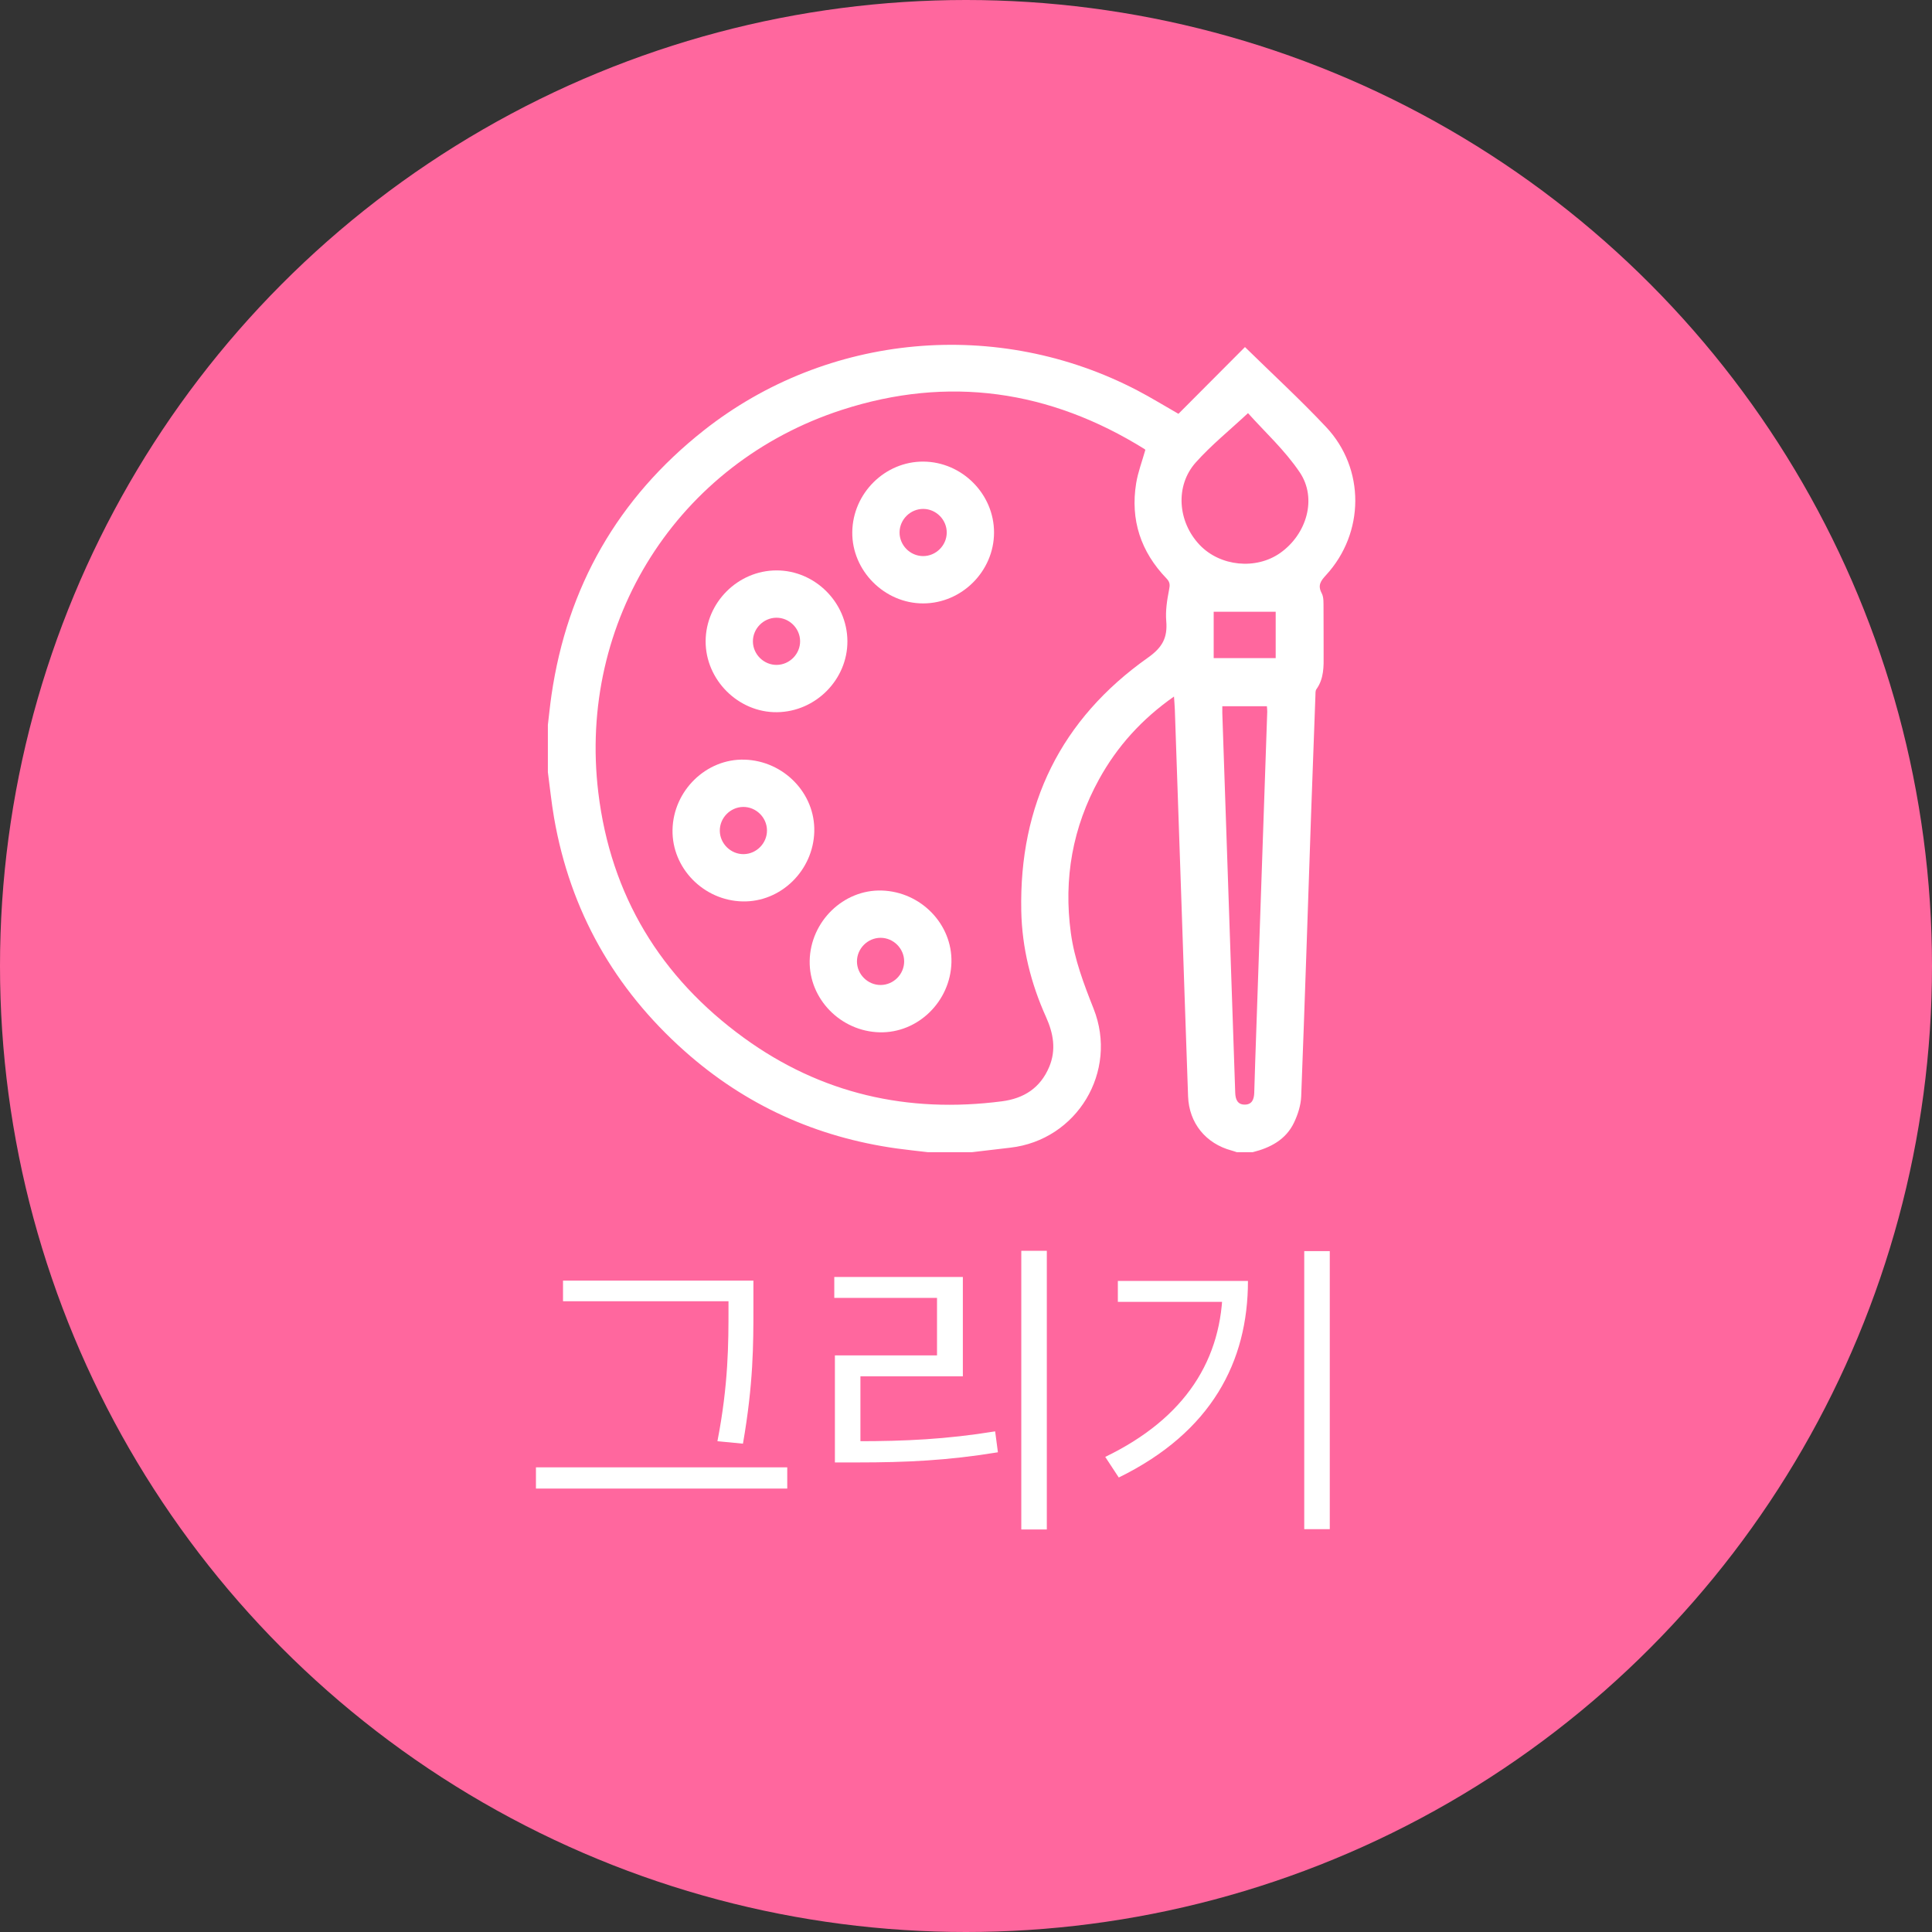 <svg width="381" height="381" viewBox="0 0 381 381" fill="none" xmlns="http://www.w3.org/2000/svg">
<rect x="0" y="0" width="381" height="381" fill="#333333" stroke="none"/>
<circle cx="190.5" cy="190.5" r="190.5" fill="#FF679E"/>
<path d="M111.03 252.551V256.615H146.332V252.551H111.03ZM105.692 289.369V293.555H155.249V289.369H105.692ZM143.663 252.551V258.01C143.663 264.803 143.663 272.992 141.48 284.213L146.514 284.699C148.576 272.871 148.576 265.046 148.576 258.01V252.551H143.663ZM201.404 246.667V301.622H206.438V246.667H201.404ZM164.646 284.213V288.399H169.195C178.597 288.399 186.846 288.035 196.794 286.397L196.248 282.272C186.543 283.85 178.354 284.213 169.195 284.213H164.646ZM164.524 251.823V255.947H184.784V267.29H164.646V285.791H169.68V271.415H189.879V251.823H164.524ZM257.203 246.728V301.561H262.238V246.728H257.203ZM241.129 252.611V253.461C241.129 268.018 233.79 279.664 217.958 287.307L220.627 291.371C238.945 282.394 246.103 268.503 246.103 252.611H241.129ZM220.445 252.611V256.736H243.313V252.611H220.445Z" fill="white"/>
<path d="M108.044 152.28C108.044 149.168 108.044 146.061 108.044 142.949C108.278 141.006 108.469 139.055 108.749 137.119C111.859 115.735 121.853 98.253 138.798 84.875C163.18 65.633 196.799 62.607 224.365 77.032C226.961 78.391 229.464 79.929 232.396 81.608C236.799 77.188 241.24 72.733 245.515 68.441C250.821 73.648 256.364 78.738 261.507 84.205C269.246 92.434 269.137 105.107 261.495 113.421C260.46 114.551 259.809 115.415 260.646 116.989C261.075 117.795 260.989 118.909 261.005 119.886C261.044 122.943 260.997 126 261.024 129.062C261.047 131.457 261.094 133.836 259.599 135.924C259.385 136.219 259.424 136.718 259.409 137.127C259.117 144.947 258.825 152.767 258.552 160.587C257.914 179.128 257.318 197.674 256.602 216.211C256.536 217.956 255.948 219.786 255.189 221.379C253.577 224.759 250.517 226.348 247.025 227.221C245.99 227.221 244.954 227.221 243.915 227.221C243.576 227.112 243.237 226.987 242.891 226.894C237.791 225.527 234.486 221.484 234.295 216.207C233.844 203.729 233.443 191.248 233.015 178.766C232.575 165.821 232.131 152.872 231.683 139.927C231.656 139.14 231.582 138.354 231.516 137.361C225.17 141.808 220.316 147.186 216.742 153.674C211.53 163.142 209.719 173.244 211.175 183.973C211.888 189.219 213.745 194.071 215.668 198.935C220.553 211.304 212.406 224.829 199.22 226.329C196.705 226.613 194.195 226.921 191.68 227.217C188.779 227.217 185.875 227.217 182.975 227.217C180.927 226.975 178.872 226.765 176.832 226.481C160.969 224.265 146.958 217.921 134.999 207.273C121.144 194.948 112.463 179.639 109.271 161.311C108.749 158.32 108.449 155.291 108.044 152.28ZM225.867 88.719C225.859 88.711 225.805 88.618 225.719 88.563C206.998 76.907 186.985 74.033 166.025 80.829C133.64 91.336 113.911 122.507 117.991 156.303C120.439 176.562 130.253 192.72 146.701 204.668C161.891 215.701 179 219.588 197.577 217.185C201.906 216.624 205.137 214.568 206.889 210.443C208.334 207.04 207.73 203.776 206.278 200.548C203.284 193.908 201.552 186.929 201.4 179.666C200.964 158.663 209.213 141.824 226.385 129.689C229.254 127.66 230.266 125.74 229.99 122.472C229.819 120.455 230.146 118.352 230.539 116.346C230.729 115.38 230.768 114.835 230.037 114.072C224.964 108.814 222.885 102.525 224.057 95.293C224.411 93.12 225.217 91.025 225.867 88.719ZM246.114 81.472C242.455 84.887 238.846 87.792 235.802 91.208C231.703 95.811 232.244 102.895 236.573 107.455C240.617 111.712 247.706 112.417 252.487 109.032C257.688 105.348 259.782 98.296 256.325 93.159C253.375 88.766 249.345 85.097 246.114 81.472ZM241.046 139.277C241.046 139.837 241.034 140.25 241.046 140.659C241.894 165.603 242.751 190.547 243.592 215.491C243.634 216.78 244.028 217.839 245.472 217.835C246.916 217.831 247.305 216.776 247.344 215.483C247.457 211.394 247.605 207.305 247.745 203.215C248.466 182.256 249.19 161.296 249.906 140.34C249.918 140.001 249.863 139.658 249.836 139.277C246.885 139.277 244.055 139.277 241.046 139.277ZM239.344 120.638C239.344 123.73 239.344 126.748 239.344 129.786C243.49 129.786 247.539 129.786 251.572 129.786C251.572 126.663 251.572 123.644 251.572 120.638C247.438 120.638 243.424 120.638 239.344 120.638Z" fill="white"/>
<path d="M182.104 91.03C189.726 91.084 196.044 97.436 196.029 105.03C196.013 112.64 189.68 118.976 182.073 118.996C174.419 119.015 167.973 112.531 168.074 104.917C168.171 97.265 174.524 90.979 182.104 91.03ZM186.701 105.053C186.725 102.514 184.63 100.384 182.092 100.361C179.554 100.337 177.421 102.433 177.397 104.972C177.374 107.511 179.468 109.641 182.007 109.664C184.545 109.688 186.678 107.593 186.701 105.053Z" fill="white"/>
<path d="M167.113 126.418C167.159 134 160.861 140.364 153.223 140.449C145.604 140.535 139.127 134.082 139.154 126.441C139.185 118.827 145.515 112.499 153.122 112.487C160.713 112.472 167.062 118.796 167.113 126.418ZM157.785 126.414C157.754 123.875 155.613 121.787 153.075 121.818C150.537 121.85 148.446 123.991 148.477 126.527C148.509 129.066 150.65 131.153 153.188 131.122C155.73 131.087 157.817 128.949 157.785 126.414Z" fill="white"/>
<path d="M160.58 163.994C160.378 171.693 153.966 177.936 146.434 177.764C138.745 177.593 132.485 171.194 132.625 163.651C132.769 155.913 139.286 149.569 146.85 149.806C154.574 150.052 160.779 156.462 160.58 163.994ZM146.535 159.133C143.997 159.172 141.914 161.318 141.949 163.853C141.984 166.389 144.133 168.476 146.667 168.441C149.205 168.402 151.288 166.26 151.253 163.721C151.222 161.182 149.073 159.094 146.535 159.133Z" fill="white"/>
<path d="M187.628 189.809C187.422 197.509 181.006 203.751 173.477 203.576C165.785 203.397 159.529 196.998 159.673 189.459C159.821 181.717 166.345 175.377 173.905 175.618C181.633 175.867 187.83 182.277 187.628 189.809ZM178.304 189.576C178.297 187.036 176.175 184.93 173.633 184.941C171.095 184.953 168.989 187.072 168.996 189.611C169.004 192.15 171.13 194.257 173.668 194.245C176.21 194.237 178.316 192.119 178.304 189.576Z" fill="white"/>
</svg>
